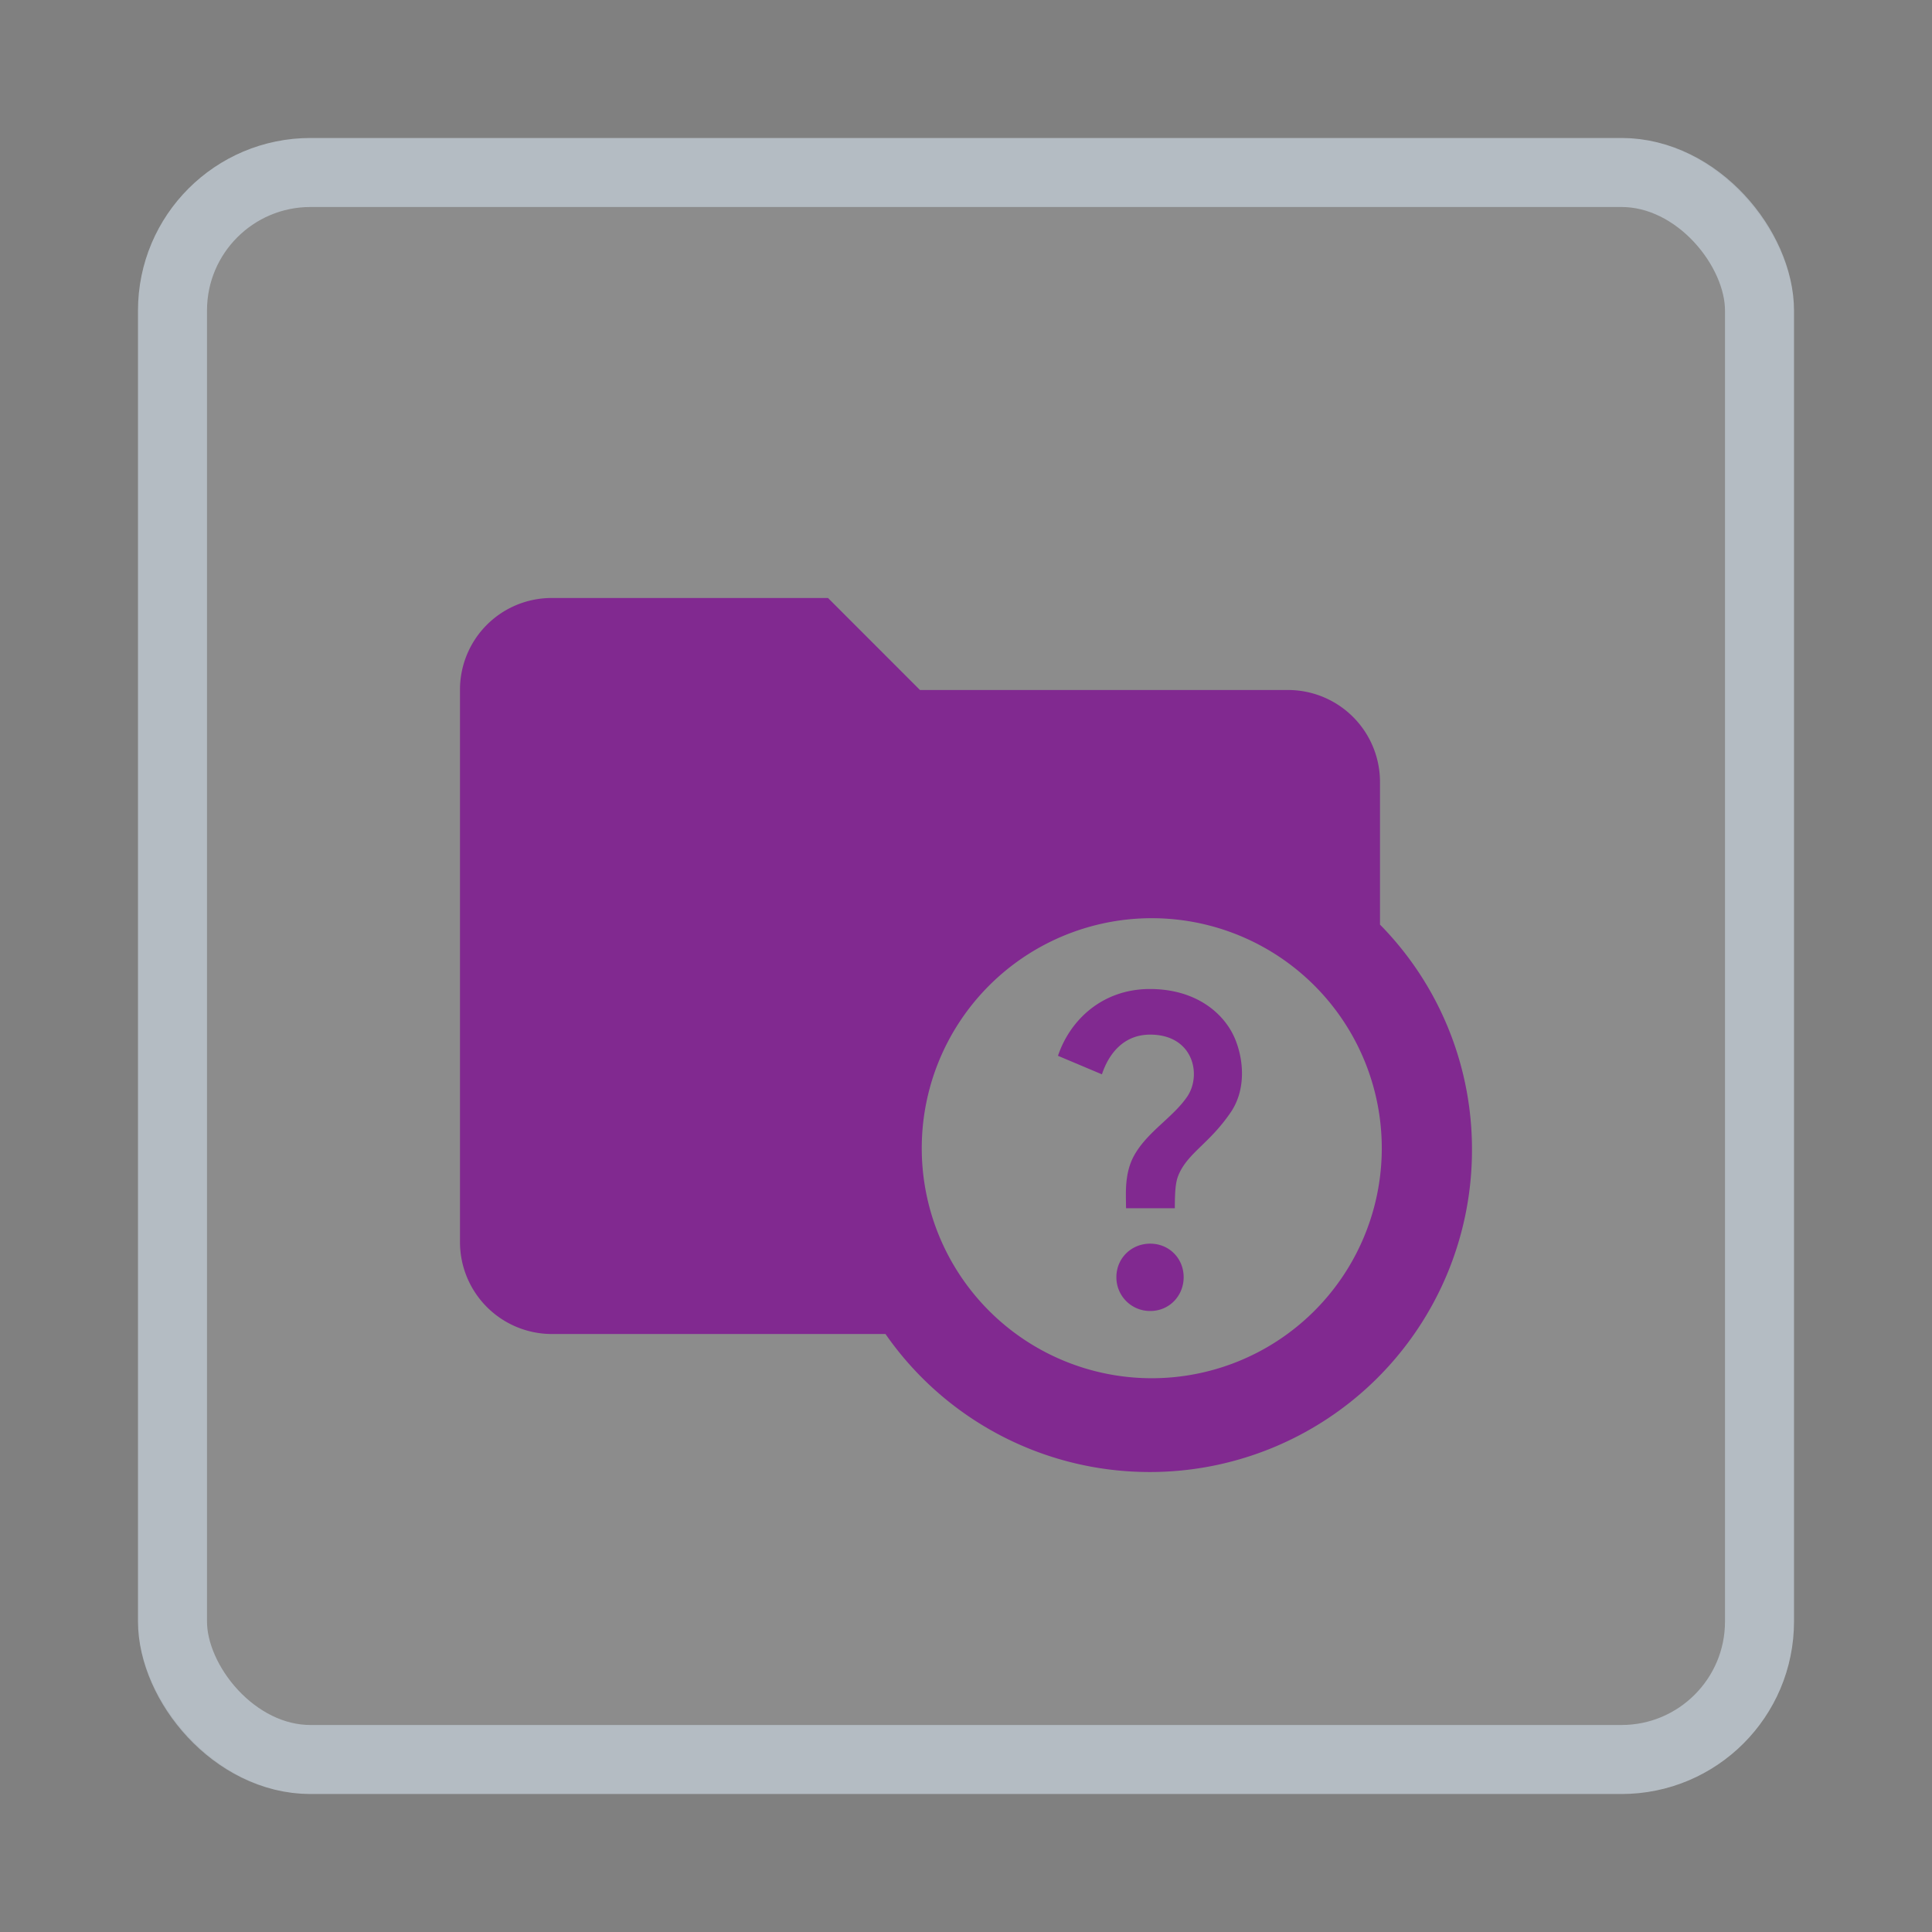 <?xml version="1.0" encoding="utf-8"?><svg width="56" height="56" fill="none" xmlns="http://www.w3.org/2000/svg" viewBox="0 0 56 56"><rect x="0" y="0" width="56" height="56" fill="#808080" stroke="none"/><rect x="4" y="4" width="48" height="48" rx="5" fill="#fff" fill-opacity=".1"/><rect x="5" y="5" width="46" height="46" rx="4" stroke="#DDECFA" stroke-opacity=".5" stroke-width="2"/><path fill-rule="evenodd" clip-rule="evenodd" d="M39.933 39.933a9.333 9.333 0 002.733-6.6A9.278 9.278 0 0040 26.8v-4.133A2.667 2.667 0 0037.333 20H26.666L24 17.333h-8A2.657 2.657 0 0013.333 20v16A2.666 2.666 0 0016 38.667h9.666a9.317 9.317 0 007.667 4c2.475 0 4.85-.984 6.6-2.734zM28.619 28.619a6.667 6.667 0 119.428 9.428 6.667 6.667 0 01-9.428-9.428zm4.712.048c-1.375 0-2.315.894-2.665 1.936l1.274.537c.171-.521.575-1.151 1.398-1.151 1.259 0 1.507 1.182 1.064 1.812-.187.268-.434.496-.685.728-.31.286-.626.578-.837.952-.262.464-.25.991-.243 1.372l.002.168h1.414c0-.723.054-.871.17-1.096.149-.274.358-.477.603-.715.255-.247.549-.532.85-.973.528-.778.326-1.836-.015-2.396-.396-.653-1.18-1.174-2.33-1.174zm.978 8.353c0 .537-.411.98-.97.98a.975.975 0 01-.98-.98c0-.552.436-.972.98-.972.55 0 .97.428.97.972z" fill="#812990"/></svg>